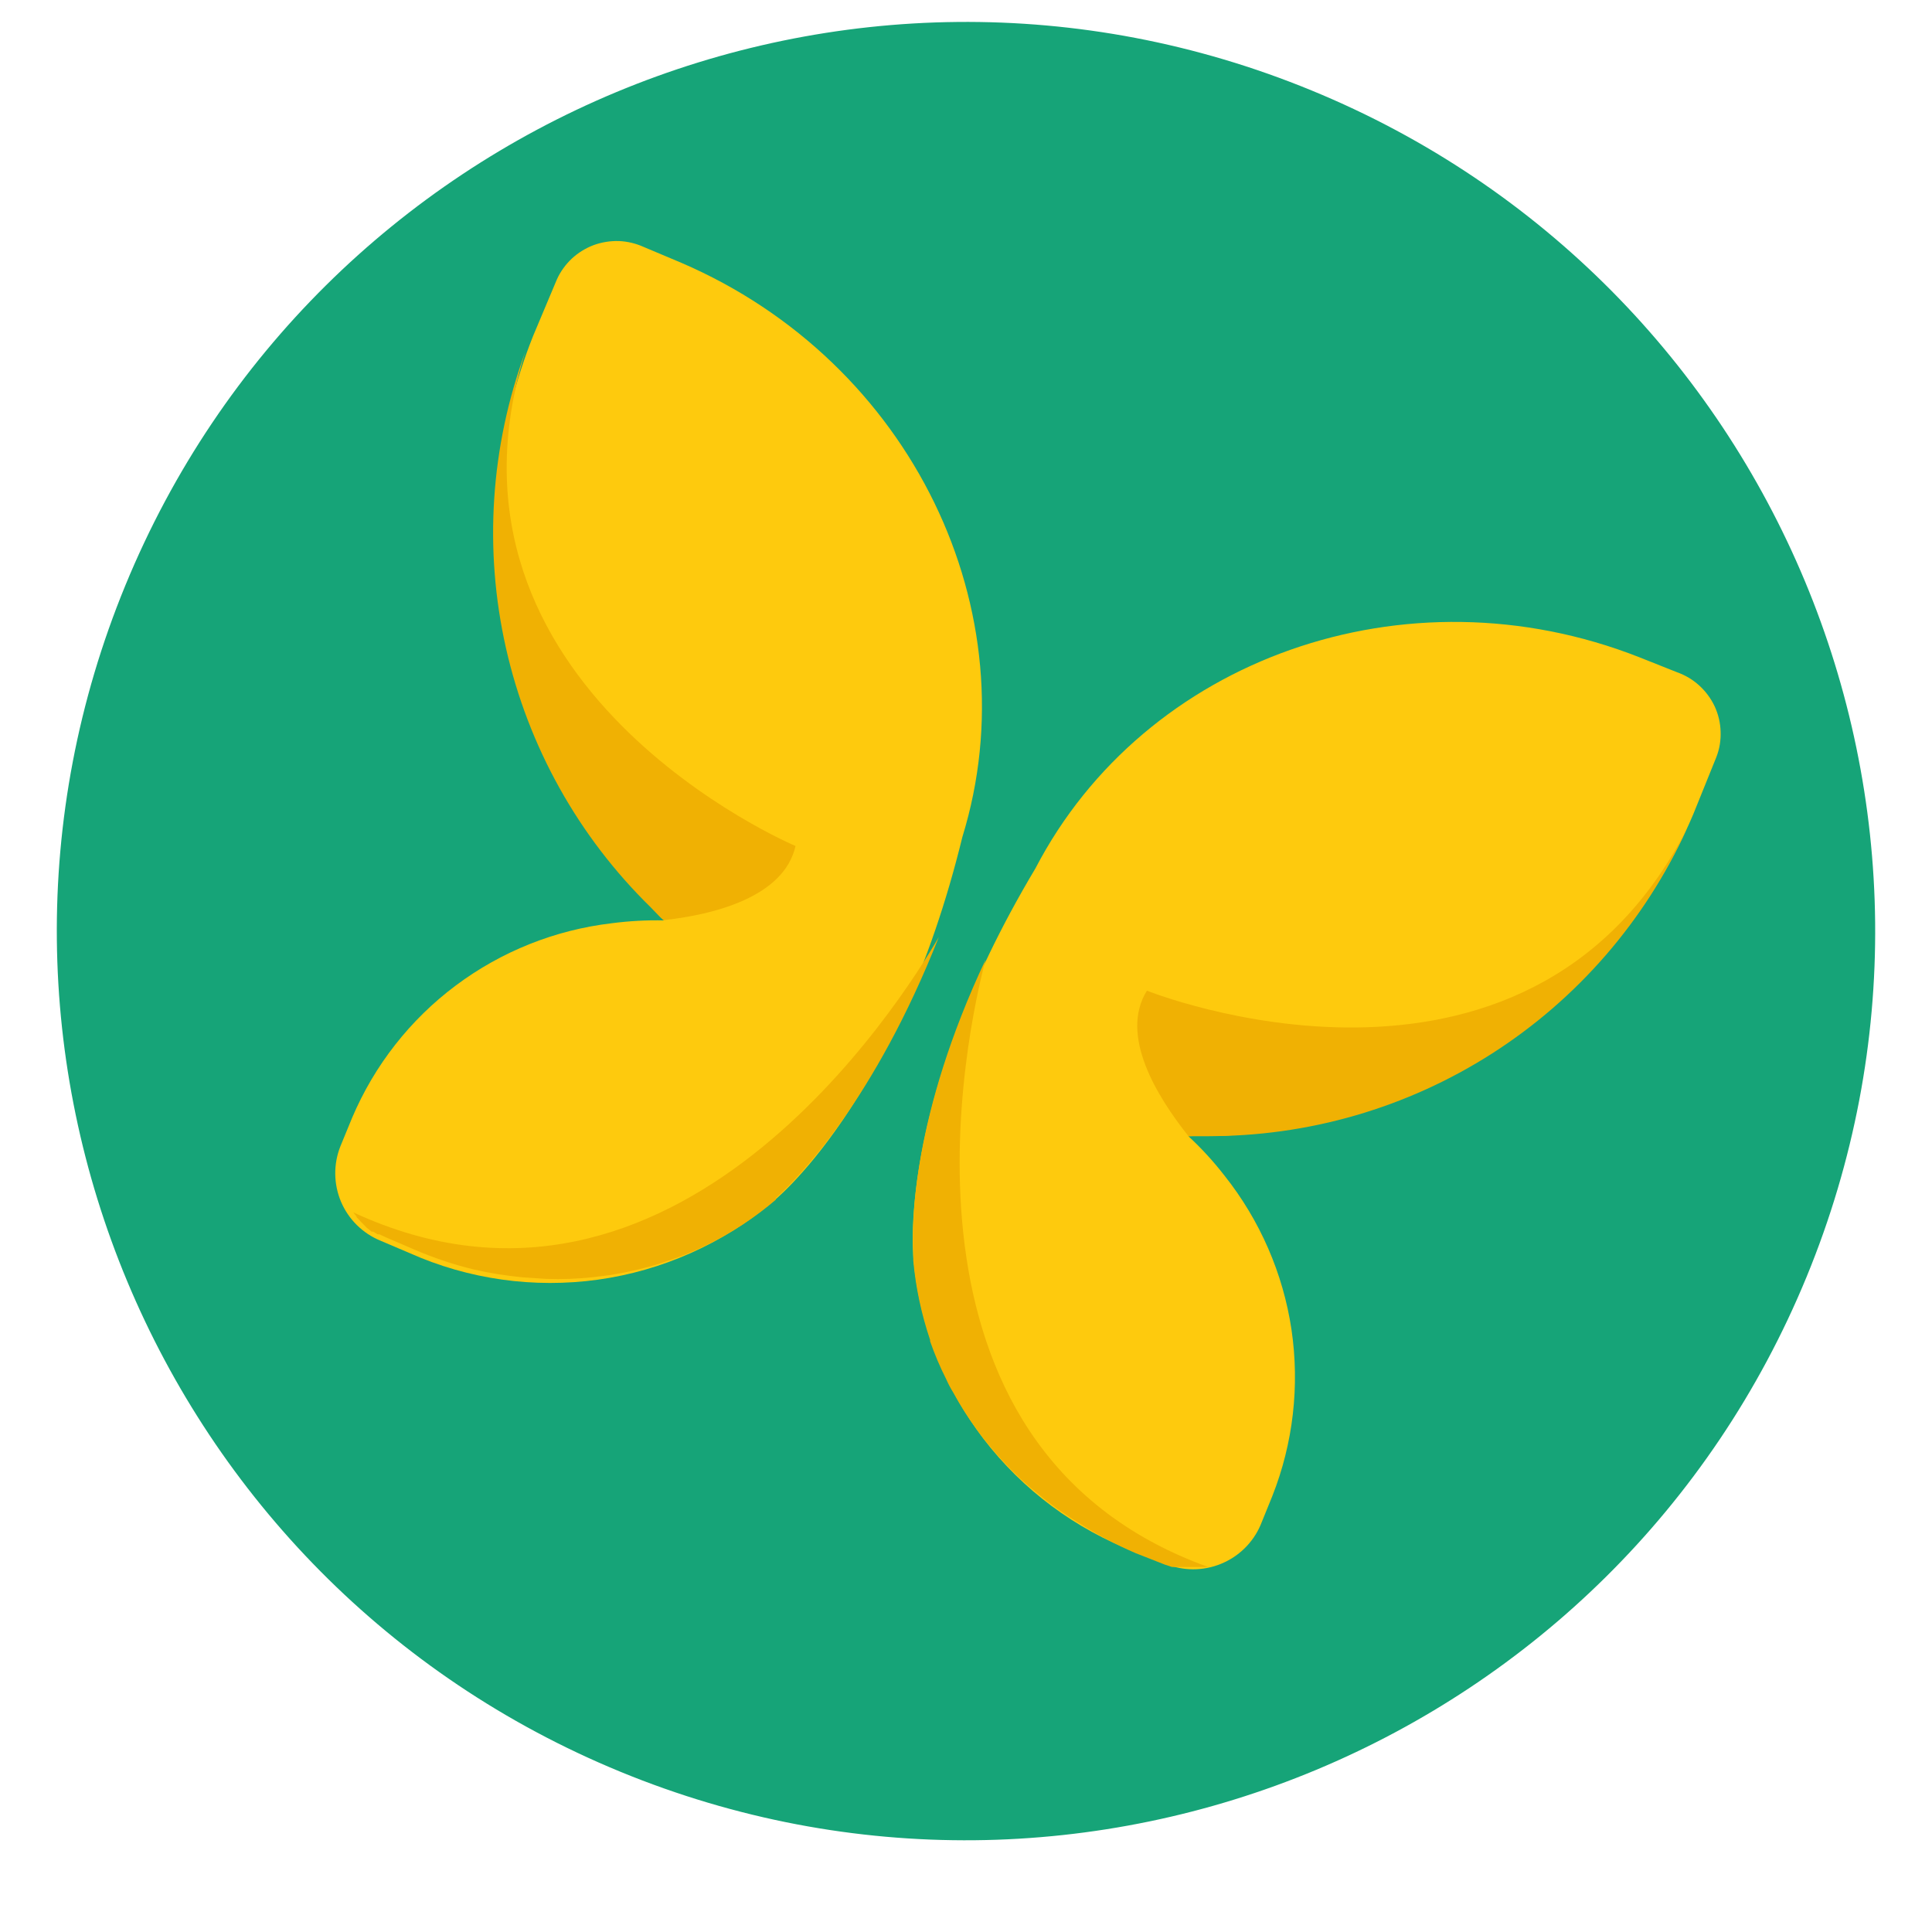 <svg width="17" height="17" viewBox="0 0 17 17" fill="none" xmlns="http://www.w3.org/2000/svg">
<path d="M15.897 11.234C17.577 7.149 15.627 2.475 11.541 0.796C7.456 -0.884 2.783 1.066 1.103 5.151C-0.577 9.237 1.373 13.91 5.459 15.59C9.544 17.27 14.217 15.319 15.897 11.234Z" fill="#16A478"/>
<path fill-rule="evenodd" clip-rule="evenodd" d="M5.994 2.312L5.664 2.173C5.595 2.142 5.521 2.124 5.445 2.121C5.369 2.119 5.294 2.131 5.223 2.157C5.152 2.184 5.087 2.224 5.031 2.276C4.976 2.328 4.931 2.39 4.9 2.459L4.691 2.956C4.379 3.737 4.286 4.588 4.42 5.418C4.554 6.248 4.911 7.026 5.453 7.669C5.453 7.669 5.562 7.797 5.734 7.987L5.845 8.099C5.69 8.095 5.535 8.104 5.381 8.124C4.883 8.183 4.411 8.372 4.01 8.672C3.609 8.972 3.295 9.373 3.099 9.834L2.995 10.087C2.933 10.244 2.935 10.419 3.001 10.575C3.067 10.73 3.192 10.853 3.348 10.917L3.604 11.026C4.124 11.258 4.698 11.338 5.262 11.26C5.826 11.181 6.356 10.945 6.793 10.58C6.793 10.58 7.892 9.723 8.468 7.365C9.079 5.383 8.022 3.184 5.994 2.312ZM14.424 5.783L14.756 5.915C14.829 5.941 14.895 5.98 14.952 6.032C15.009 6.084 15.055 6.146 15.088 6.216C15.12 6.286 15.138 6.361 15.14 6.438C15.143 6.515 15.13 6.592 15.102 6.663L14.9 7.163C14.572 7.937 14.039 8.607 13.359 9.102C12.679 9.596 11.877 9.896 11.039 9.969C11.039 9.969 10.872 9.997 10.614 9.997H10.456C10.572 10.104 10.678 10.22 10.775 10.345C11.086 10.737 11.29 11.204 11.364 11.699C11.437 12.194 11.379 12.7 11.195 13.165L11.091 13.421C11.024 13.576 10.898 13.698 10.742 13.761C10.585 13.825 10.41 13.824 10.254 13.76L9.994 13.658C9.463 13.456 8.998 13.11 8.653 12.659C8.308 12.207 8.095 11.668 8.04 11.102C8.04 11.102 7.862 9.732 9.111 7.641C10.071 5.795 12.37 4.975 14.424 5.783Z" fill="#FECA0D"/>
<path fill-rule="evenodd" clip-rule="evenodd" d="M5.727 7.985L5.81 8.071L5.838 8.097C6.282 8.048 6.898 7.894 7 7.444C7 7.444 3.694 6.052 4.623 3.093C4.316 3.928 4.256 4.834 4.452 5.702C4.648 6.57 5.09 7.363 5.727 7.985ZM10.617 9.997H10.496L10.459 9.999C10.178 9.646 9.848 9.109 10.092 8.717C10.092 8.717 13.423 10.055 14.842 7.295C14.473 8.105 13.878 8.791 13.129 9.27C12.379 9.75 11.506 10.002 10.617 9.997ZM8.036 11.021V11.093C8.058 11.331 8.108 11.564 8.184 11.79V11.802C8.224 11.916 8.271 12.028 8.326 12.136C8.344 12.177 8.365 12.217 8.389 12.255C8.452 12.371 8.524 12.483 8.603 12.589C8.63 12.629 8.661 12.666 8.691 12.703L8.691 12.703L8.691 12.703C8.78 12.812 8.876 12.916 8.979 13.012C9.032 13.061 9.086 13.107 9.141 13.151C9.252 13.243 9.369 13.326 9.492 13.4C9.652 13.503 9.819 13.592 9.994 13.667L10.254 13.769L10.312 13.788H10.329H10.37H10.389H10.445H10.579H10.63C7.694 12.729 8.507 9.072 8.672 8.445C8.029 9.811 8.022 10.756 8.036 11.021ZM6.826 10.545L6.842 10.529C7.037 10.35 7.697 9.674 8.261 8.245C7.934 8.81 5.941 11.98 3.109 10.668C3.113 10.675 3.118 10.681 3.123 10.686C3.131 10.695 3.139 10.704 3.139 10.712L3.153 10.726L3.179 10.754L3.193 10.768L3.227 10.803L3.271 10.838H3.285L3.323 10.861H3.339L3.392 10.886L3.648 10.996C3.816 11.068 3.99 11.127 4.168 11.17C4.308 11.202 4.45 11.225 4.593 11.239L4.805 11.253C4.946 11.258 5.087 11.253 5.227 11.237L5.371 11.219C5.502 11.198 5.632 11.169 5.759 11.133L5.887 11.091C6.002 11.053 6.113 11.007 6.222 10.954C6.439 10.848 6.642 10.714 6.826 10.557V10.545Z" fill="#F0B103"/>
</svg>

